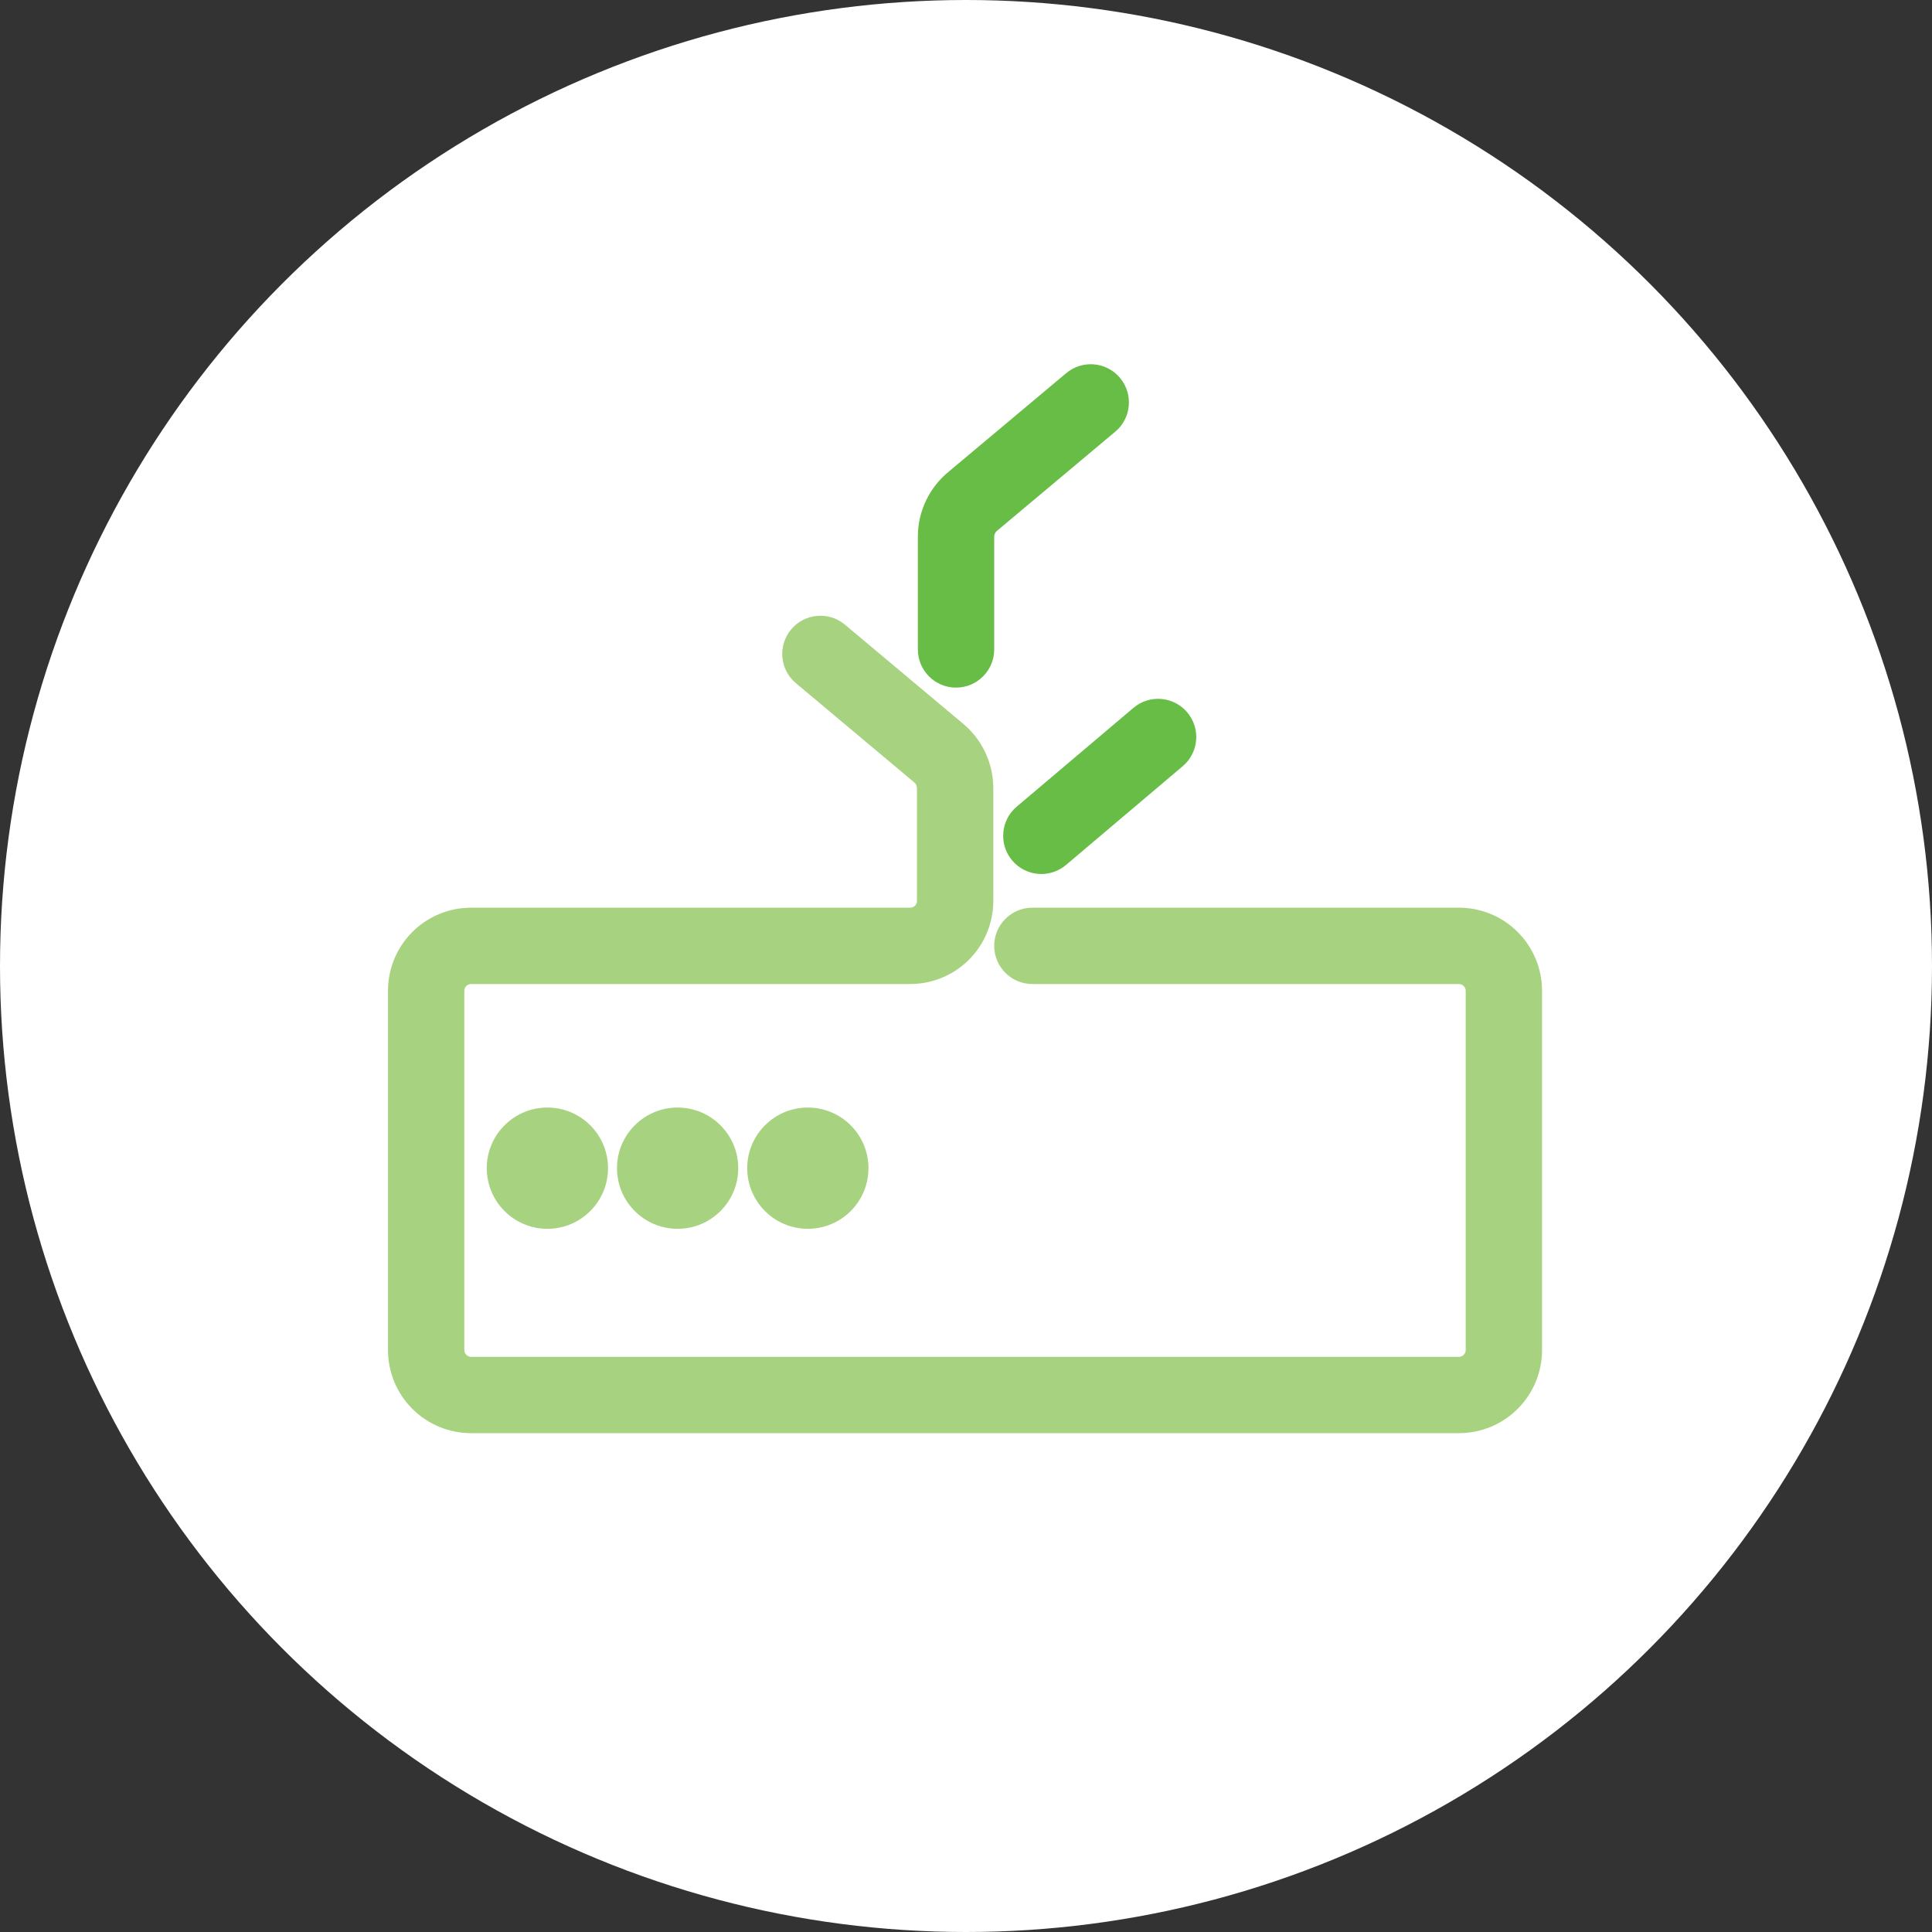 <?xml version="1.0" encoding="UTF-8" standalone="no"?>
<svg
   width="976"
   height="976"
   viewBox="0 0 976 976"
   fill="none"
   version="1.1"
   id="svg1426"
   sodipodi:docname="PlantHub logo.svg"
   inkscape:version="1.1.1 (3bf5ae0d25, 2021-09-20, custom)"
   xmlns:inkscape="http://www.inkscape.org/namespaces/inkscape"
   xmlns:sodipodi="http://sodipodi.sourceforge.net/DTD/sodipodi-0.dtd"
   xmlns="http://www.w3.org/2000/svg"
   xmlns:svg="http://www.w3.org/2000/svg">
  <rect x="0" y="0" width="976" height="976" fill="#333333" stroke="none"/>
  <defs
     id="defs1430" />
  <sodipodi:namedview
     id="namedview1428"
     pagecolor="#ffb1ff"
     bordercolor="#666666"
     borderopacity="1.0"
     inkscape:pageshadow="2"
     inkscape:pageopacity="0"
     inkscape:pagecheckerboard="0"
     showgrid="false"
     inkscape:zoom="0.62668787"
     inkscape:cx="659.8181"
     inkscape:cy="520.19516"
     inkscape:window-width="1900"
     inkscape:window-height="1025"
     inkscape:window-x="10"
     inkscape:window-y="45"
     inkscape:window-maximized="1"
     inkscape:current-layer="svg1426" />
  <circle
     cx="488"
     cy="488"
     fill="#ffffff"
     id="circle1406"
     r="488" />
  <g
     id="g2195">
    <path
       fill-rule="evenodd"
       clip-rule="evenodd"
       d="M399.677 317.956C406.518 309.793 418.679 308.722 426.841 315.564L486.069 365.215C490.945 369.165 494.885 374.148 497.604 379.806C500.36 385.54 501.791 391.821 501.791 398.184V455.135C501.791 466.267 497.37 476.944 489.5 484.815C481.629 492.687 470.955 497.109 459.824 497.109H237.967C237.064 497.109 236.199 497.468 235.561 498.106C234.923 498.745 234.564 499.61 234.564 500.513V682.025C234.564 682.928 234.923 683.794 235.561 684.432C236.199 685.07 237.064 685.429 237.967 685.429H737.033C737.936 685.429 738.801 685.07 739.439 684.432C740.077 683.794 740.436 682.928 740.436 682.025V500.513C740.436 499.61 740.077 498.745 739.439 498.106C738.801 497.468 737.936 497.109 737.033 497.109H521.527C510.878 497.109 502.245 488.475 502.245 477.824C502.245 467.173 510.878 458.538 521.527 458.538H737.033C748.163 458.538 758.838 462.96 766.708 470.832C774.578 478.704 779 489.38 779 500.513V682.025C779 693.158 774.578 703.834 766.708 711.706C758.838 719.578 748.163 724 737.033 724H237.967C226.837 724 216.162 719.578 208.292 711.706C200.421 703.834 196 693.158 196 682.025V500.513C196 489.38 200.421 478.704 208.292 470.832C216.162 462.96 226.837 458.538 237.967 458.538H459.824C460.727 458.538 461.592 458.179 462.231 457.541C462.869 456.903 463.227 456.037 463.227 455.135V398.187C463.227 398.186 463.227 398.186 463.227 398.185C463.227 397.607 463.097 397.037 462.847 396.516C462.596 395.995 462.232 395.536 461.78 395.175L461.608 395.038L402.069 345.125C393.907 338.284 392.836 326.12 399.677 317.956Z"
       fill="#A7D381"
       id="path1408" />
    <path
       fill-rule="evenodd"
       clip-rule="evenodd"
       d="M599.764 359.863C606.643 367.994 605.629 380.163 597.499 387.043L538.519 436.959C530.389 443.839 518.223 442.825 511.344 434.694C504.465 426.563 505.479 414.394 513.609 407.514L572.589 357.598C580.719 350.718 592.885 351.732 599.764 359.863Z"
       fill="#67BD45"
       id="path1410" />
    <path
       fill-rule="evenodd"
       clip-rule="evenodd"
       d="M565.795 190.898C572.636 199.061 571.565 211.225 563.403 218.067L503.864 267.979L503.692 268.116C503.241 268.478 502.876 268.936 502.626 269.457C502.375 269.978 502.245 270.549 502.245 271.127C502.245 271.127 502.245 271.127 502.245 271.128V328.076C502.245 338.727 493.612 347.362 482.963 347.362C472.314 347.362 463.681 338.727 463.681 328.076V271.125C463.681 264.763 465.112 258.482 467.868 252.748C470.587 247.089 474.528 242.106 479.404 238.156L538.631 188.506C546.793 181.664 558.954 182.735 565.795 190.898Z"
       fill="#67BD45"
       id="path1412" />
    <g
       id="g2043">
      <g
         id="g1788">
        <path
           d="M276.531 601.479C282.795 601.479 287.873 596.4 287.873 590.135C287.873 583.869 282.795 578.79 276.531 578.79C270.267 578.79 265.188 583.869 265.188 590.135C265.188 596.4 270.267 601.479 276.531 601.479Z"
           fill="#A7D381"
           id="path1414" />
        <path
           fill-rule="evenodd"
           clip-rule="evenodd"
           d="M276.531 598.076C280.916 598.076 284.47 594.521 284.47 590.135C284.47 585.749 280.916 582.194 276.531 582.194C272.146 582.194 268.591 585.749 268.591 590.135C268.591 594.521 272.146 598.076 276.531 598.076ZM245.906 590.135C245.906 573.219 259.617 559.505 276.531 559.505C293.444 559.505 307.155 573.219 307.155 590.135C307.155 607.052 293.444 620.765 276.531 620.765C259.617 620.765 245.906 607.052 245.906 590.135Z"
           fill="#A7D381"
           id="path1416" />
      </g>
      <g
         id="g1891">
        <path
           d="M342.317 601.479C348.581 601.479 353.659 596.4 353.659 590.135C353.659 583.869 348.581 578.79 342.317 578.79C336.053 578.79 330.975 583.869 330.975 590.135C330.975 596.4 336.053 601.479 342.317 601.479Z"
           fill="#A7D381"
           id="path1418" />
        <path
           fill-rule="evenodd"
           clip-rule="evenodd"
           d="M342.317 598.076C346.702 598.076 350.257 594.521 350.257 590.135C350.257 585.749 346.702 582.194 342.317 582.194C337.932 582.194 334.377 585.749 334.377 590.135C334.377 594.521 337.932 598.076 342.317 598.076ZM311.692 590.135C311.692 573.219 325.403 559.505 342.317 559.505C359.23 559.505 372.941 573.219 372.941 590.135C372.941 607.052 359.23 620.765 342.317 620.765C325.403 620.765 311.692 607.052 311.692 590.135Z"
           fill="#A7D381"
           id="path1420" />
      </g>
      <g
         id="g2032">
        <path
           d="M408.103 601.479C414.367 601.479 419.446 596.4 419.446 590.135C419.446 583.869 414.367 578.79 408.103 578.79C401.839 578.79 396.761 583.869 396.761 590.135C396.761 596.4 401.839 601.479 408.103 601.479Z"
           fill="#A7D381"
           id="path1422" />
        <path
           fill-rule="evenodd"
           clip-rule="evenodd"
           d="M408.103 598.076C412.488 598.076 416.043 594.521 416.043 590.135C416.043 585.749 412.488 582.194 408.103 582.194C403.718 582.194 400.163 585.749 400.163 590.135C400.163 594.521 403.718 598.076 408.103 598.076ZM377.479 590.135C377.479 573.219 391.19 559.505 408.103 559.505C425.016 559.505 438.728 573.219 438.728 590.135C438.728 607.052 425.016 620.765 408.103 620.765C391.19 620.765 377.479 607.052 377.479 590.135Z"
           fill="#A7D381"
           id="path1424" />
      </g>
    </g>
  </g>
</svg>
